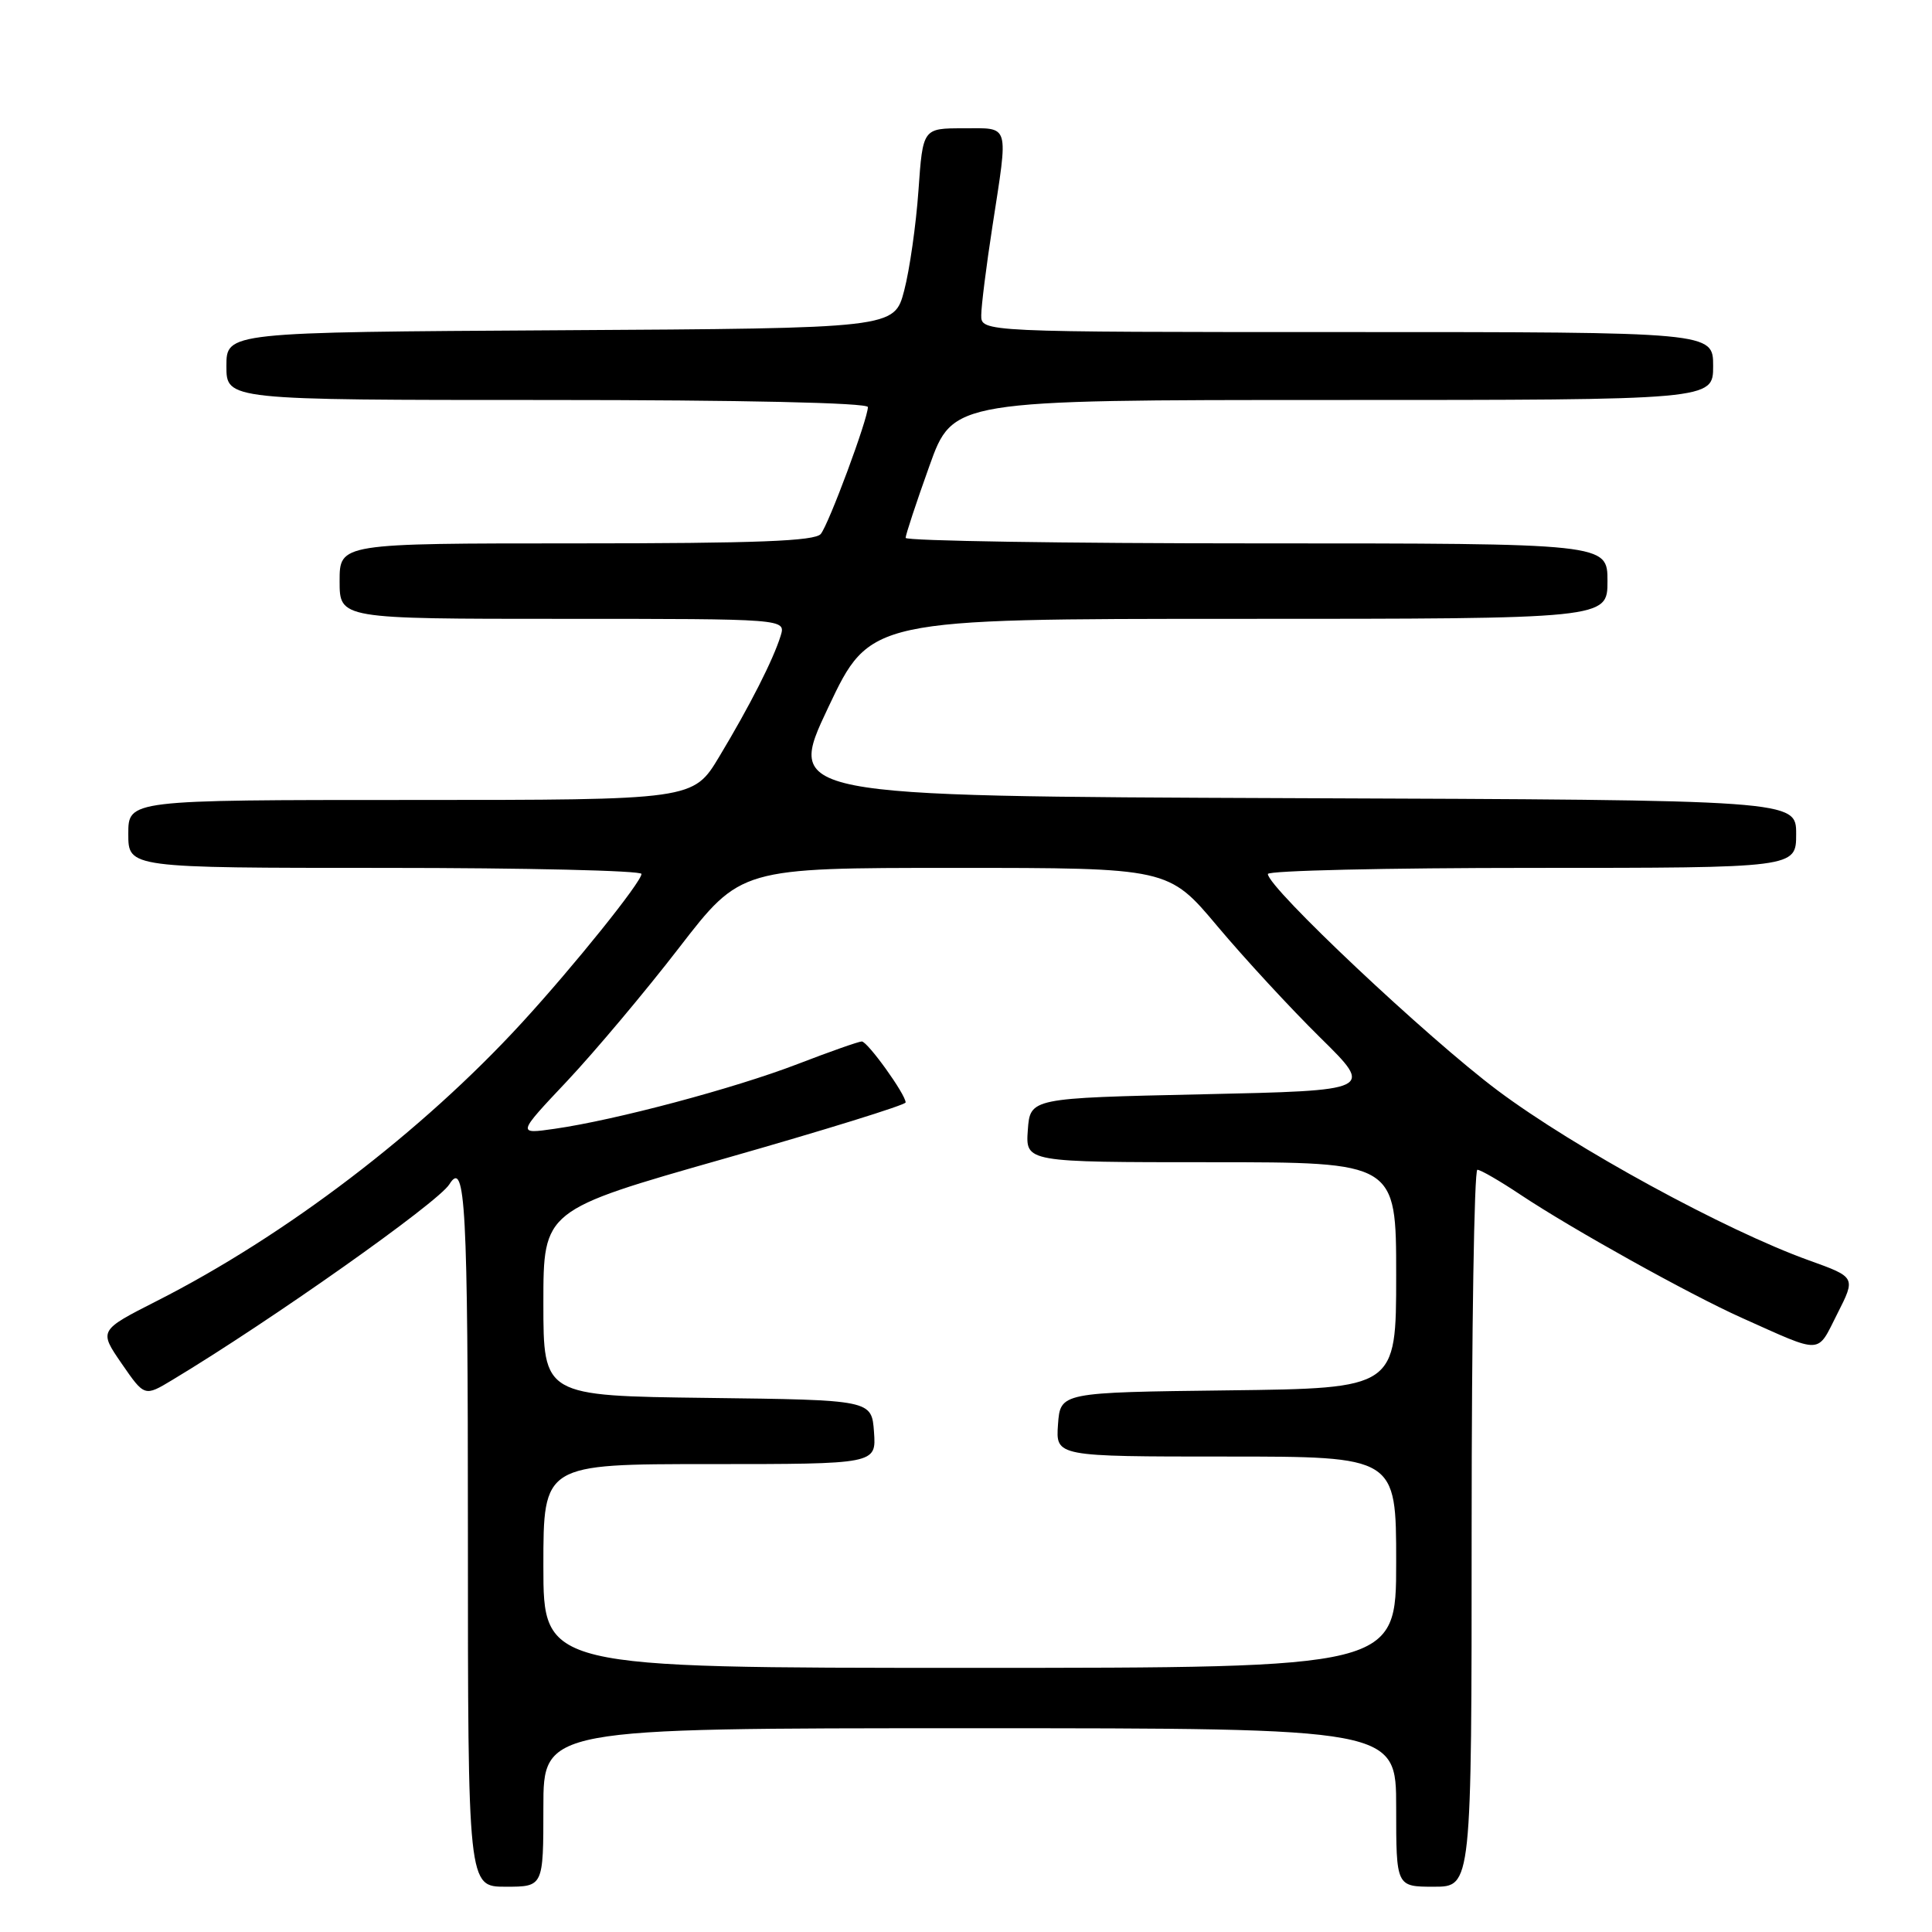 <?xml version="1.0" encoding="UTF-8" standalone="no"?>
<!DOCTYPE svg PUBLIC "-//W3C//DTD SVG 1.1//EN" "http://www.w3.org/Graphics/SVG/1.1/DTD/svg11.dtd" >
<svg xmlns="http://www.w3.org/2000/svg" xmlns:xlink="http://www.w3.org/1999/xlink" version="1.1" viewBox="0 0 256 256">
 <g >
 <path fill="currentColor"
d=" M 72.00 239.50 C 72.00 229.00 72.00 229.00 128.50 229.00 C 185.00 229.00 185.00 229.00 185.00 239.50 C 185.00 250.00 185.00 250.00 190.00 250.00 C 195.00 250.00 195.00 250.00 195.00 202.50 C 195.00 176.38 195.34 155.00 195.76 155.00 C 196.18 155.00 198.77 156.50 201.51 158.33 C 208.35 162.88 223.84 171.50 230.77 174.61 C 241.65 179.48 240.70 179.52 243.45 174.09 C 245.91 169.24 245.91 169.24 239.71 167.01 C 228.65 163.04 208.63 152.12 198.44 144.49 C 189.17 137.55 168.00 117.61 168.00 115.81 C 168.00 115.36 183.75 115.00 203.00 115.00 C 238.00 115.00 238.00 115.00 238.00 110.51 C 238.00 106.01 238.00 106.01 171.09 105.76 C 104.18 105.50 104.18 105.50 109.74 93.75 C 115.30 82.00 115.30 82.00 164.15 82.00 C 213.00 82.00 213.00 82.00 213.00 77.00 C 213.00 72.00 213.00 72.00 166.50 72.00 C 140.93 72.00 120.00 71.67 120.00 71.27 C 120.00 70.87 121.41 66.59 123.14 61.77 C 126.27 53.00 126.27 53.00 176.64 53.00 C 227.00 53.00 227.00 53.00 227.00 48.50 C 227.00 44.00 227.00 44.00 178.50 44.00 C 130.00 44.00 130.00 44.00 130.02 41.75 C 130.03 40.51 130.69 35.23 131.50 30.00 C 133.63 16.16 133.88 17.00 127.64 17.00 C 122.28 17.00 122.28 17.00 121.70 25.25 C 121.38 29.79 120.53 35.75 119.81 38.50 C 118.50 43.50 118.50 43.50 74.25 43.76 C 30.00 44.02 30.00 44.02 30.00 48.51 C 30.00 53.00 30.00 53.00 72.50 53.00 C 98.37 53.00 115.00 53.37 115.00 53.94 C 115.00 55.51 109.84 69.41 108.76 70.75 C 108.00 71.70 100.28 72.00 76.38 72.00 C 45.00 72.00 45.00 72.00 45.00 77.00 C 45.00 82.00 45.00 82.00 74.57 82.00 C 104.13 82.00 104.13 82.00 103.44 84.25 C 102.46 87.41 99.36 93.52 95.31 100.25 C 91.86 106.00 91.86 106.00 54.43 106.00 C 17.00 106.00 17.00 106.00 17.00 110.50 C 17.00 115.00 17.00 115.00 51.00 115.00 C 69.70 115.00 85.00 115.36 85.00 115.80 C 85.00 116.86 76.06 127.99 69.17 135.50 C 55.91 149.96 37.86 163.72 20.77 172.39 C 13.10 176.29 13.10 176.29 16.12 180.68 C 19.15 185.07 19.15 185.07 22.82 182.86 C 35.88 175.01 58.04 159.35 59.54 156.93 C 61.67 153.49 62.00 159.67 62.00 203.00 C 62.00 250.00 62.00 250.00 67.00 250.00 C 72.00 250.00 72.00 250.00 72.00 239.50 Z  M 72.00 207.50 C 72.00 194.00 72.00 194.00 94.06 194.00 C 116.11 194.00 116.11 194.00 115.81 189.75 C 115.50 185.50 115.50 185.50 93.75 185.23 C 72.00 184.96 72.00 184.96 72.00 172.66 C 72.00 160.35 72.00 160.35 96.00 153.52 C 109.20 149.76 120.00 146.41 120.00 146.08 C 120.00 145.01 114.96 138.00 114.19 138.00 C 113.79 138.00 109.95 139.35 105.67 141.00 C 97.29 144.22 81.59 148.41 73.50 149.57 C 68.50 150.29 68.50 150.29 75.17 143.22 C 78.83 139.32 85.51 131.38 89.99 125.57 C 98.15 115.00 98.15 115.00 126.49 115.00 C 154.83 115.00 154.83 115.00 161.33 122.75 C 164.91 127.01 171.04 133.65 174.95 137.50 C 182.06 144.50 182.06 144.50 159.28 145.00 C 136.50 145.50 136.50 145.50 136.19 149.75 C 135.89 154.00 135.89 154.00 160.44 154.00 C 185.00 154.00 185.00 154.00 185.00 168.98 C 185.00 183.96 185.00 183.96 162.75 184.23 C 140.50 184.50 140.50 184.50 140.19 188.75 C 139.89 193.00 139.89 193.00 162.44 193.00 C 185.00 193.00 185.00 193.00 185.00 207.00 C 185.00 221.00 185.00 221.00 128.50 221.00 C 72.00 221.00 72.00 221.00 72.00 207.50 Z "/>
</g>
</svg>